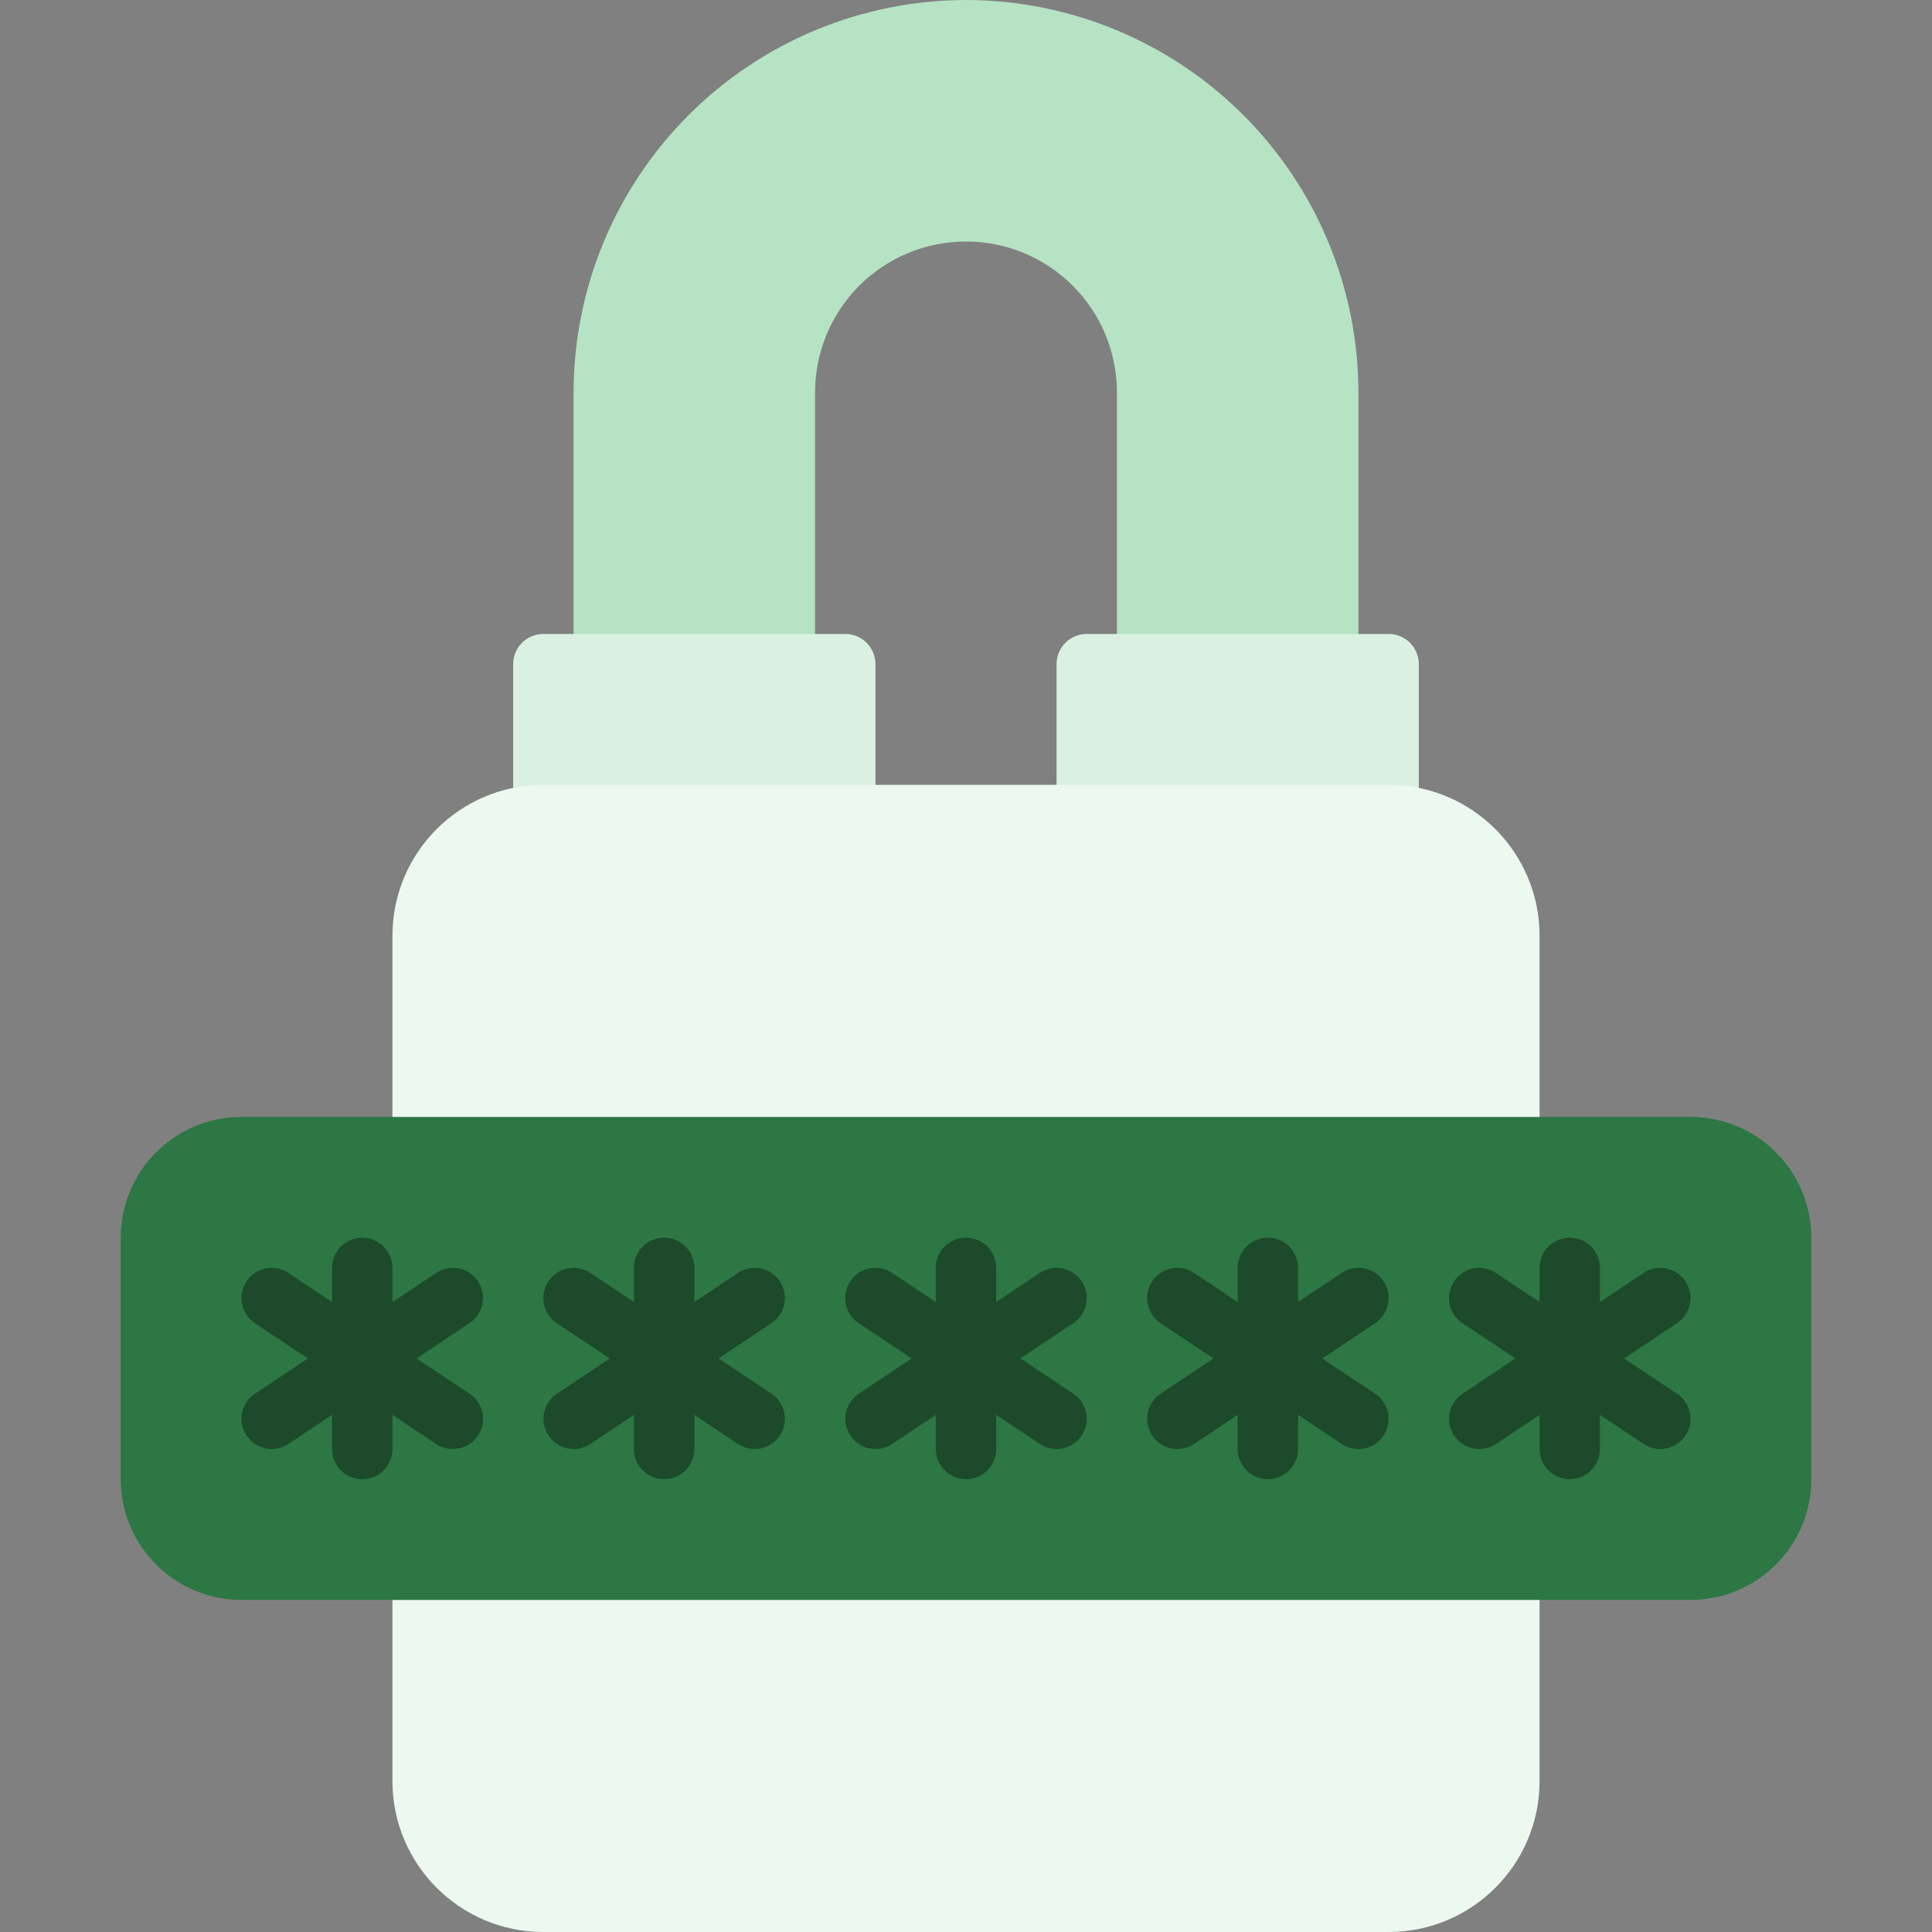 <svg width="48" height="48" viewBox="0 0 48 48" fill="none" xmlns="http://www.w3.org/2000/svg">
<rect x="0" y="0" width="48" height="48" fill="#808080" stroke="none"/>
<g clip-path="url(#clip0_6643_11227)">
<path d="M24 0C21.415 0.003 18.937 1.031 17.109 2.859C15.281 4.687 14.253 7.165 14.25 9.75V16.5C14.25 16.699 14.329 16.89 14.47 17.03C14.61 17.171 14.801 17.25 15 17.25H19.5C19.699 17.25 19.89 17.171 20.03 17.03C20.171 16.89 20.25 16.699 20.25 16.5V9.75C20.25 8.755 20.645 7.802 21.348 7.098C22.052 6.395 23.005 6 24 6C24.995 6 25.948 6.395 26.652 7.098C27.355 7.802 27.75 8.755 27.75 9.75V16.5C27.75 16.699 27.829 16.89 27.97 17.03C28.11 17.171 28.301 17.25 28.5 17.25H33C33.199 17.25 33.39 17.171 33.53 17.03C33.671 16.89 33.75 16.699 33.75 16.5V9.75C33.747 7.165 32.719 4.687 30.891 2.859C29.063 1.031 26.585 0.003 24 0Z" fill="#B5E3C3"/>
<path d="M21 15.75H13.5C13.086 15.75 12.75 16.086 12.75 16.5V20.25C12.75 20.664 13.086 21 13.5 21H21C21.414 21 21.75 20.664 21.75 20.25V16.5C21.75 16.086 21.414 15.75 21 15.75Z" fill="#DAF1E1"/>
<path d="M34.5 15.75H27C26.586 15.75 26.25 16.086 26.25 16.5V20.25C26.25 20.664 26.586 21 27 21H34.5C34.914 21 35.25 20.664 35.25 20.25V16.5C35.25 16.086 34.914 15.75 34.5 15.75Z" fill="#DAF1E1"/>
<path d="M34.5 19.5H13.5C11.429 19.5 9.75 21.179 9.75 23.25V44.25C9.75 46.321 11.429 48 13.5 48H34.5C36.571 48 38.25 46.321 38.25 44.25V23.25C38.25 21.179 36.571 19.5 34.5 19.5Z" fill="#ECF8F0"/>
<path d="M42 27.75H6C4.343 27.75 3 29.093 3 30.75V36.75C3 38.407 4.343 39.75 6 39.75H42C43.657 39.75 45 38.407 45 36.75V30.75C45 29.093 43.657 27.75 42 27.75Z" fill="#2C7743"/>
<path d="M26.874 31.834C26.819 31.752 26.749 31.681 26.667 31.627C26.585 31.572 26.494 31.534 26.397 31.514C26.3 31.495 26.201 31.495 26.104 31.514C26.008 31.533 25.916 31.571 25.834 31.626L24.75 32.349V31.5C24.75 31.301 24.671 31.11 24.53 30.97C24.39 30.829 24.199 30.75 24 30.75C23.801 30.75 23.61 30.829 23.47 30.97C23.329 31.11 23.25 31.301 23.25 31.5V32.349L22.166 31.626C22.001 31.516 21.798 31.476 21.603 31.514C21.408 31.553 21.236 31.668 21.126 31.834C21.016 31.999 20.976 32.202 21.015 32.397C21.053 32.592 21.168 32.764 21.334 32.874L22.65 33.75L21.336 34.626C21.171 34.736 21.056 34.908 21.017 35.103C20.978 35.298 21.018 35.501 21.128 35.666C21.239 35.832 21.41 35.947 21.605 35.986C21.8 36.025 22.003 35.984 22.169 35.874L23.25 35.151V36C23.25 36.199 23.329 36.39 23.47 36.53C23.61 36.671 23.801 36.75 24 36.75C24.199 36.75 24.39 36.671 24.53 36.53C24.671 36.39 24.75 36.199 24.75 36V35.151L25.834 35.874C25.916 35.929 26.008 35.967 26.104 35.986C26.201 36.005 26.3 36.005 26.397 35.986C26.494 35.966 26.585 35.928 26.667 35.873C26.749 35.819 26.819 35.748 26.874 35.666C26.929 35.584 26.967 35.492 26.986 35.396C27.005 35.299 27.005 35.2 26.986 35.103C26.966 35.007 26.928 34.915 26.873 34.833C26.819 34.751 26.748 34.681 26.666 34.626L25.35 33.75L26.664 32.874C26.746 32.819 26.817 32.749 26.872 32.668C26.927 32.586 26.965 32.494 26.985 32.397C27.004 32.301 27.005 32.201 26.985 32.105C26.966 32.008 26.929 31.916 26.874 31.834ZM34.374 31.834C34.319 31.752 34.249 31.681 34.167 31.627C34.086 31.572 33.994 31.534 33.897 31.514C33.8 31.495 33.701 31.495 33.604 31.514C33.508 31.533 33.416 31.571 33.334 31.626L32.25 32.349V31.5C32.25 31.301 32.171 31.11 32.03 30.97C31.89 30.829 31.699 30.75 31.5 30.75C31.301 30.75 31.11 30.829 30.97 30.97C30.829 31.11 30.75 31.301 30.75 31.5V32.349L29.666 31.626C29.501 31.516 29.298 31.476 29.103 31.514C28.908 31.553 28.736 31.668 28.626 31.834C28.516 31.999 28.476 32.202 28.515 32.397C28.553 32.592 28.668 32.764 28.834 32.874L30.15 33.75L28.836 34.626C28.671 34.736 28.556 34.908 28.517 35.103C28.478 35.298 28.518 35.501 28.628 35.666C28.739 35.832 28.91 35.947 29.105 35.986C29.3 36.025 29.503 35.984 29.669 35.874L30.75 35.151V36C30.75 36.199 30.829 36.39 30.97 36.53C31.11 36.671 31.301 36.75 31.5 36.75C31.699 36.75 31.89 36.671 32.03 36.53C32.171 36.39 32.25 36.199 32.25 36V35.151L33.334 35.874C33.416 35.929 33.508 35.967 33.604 35.986C33.701 36.005 33.8 36.005 33.897 35.986C33.994 35.966 34.085 35.928 34.167 35.873C34.249 35.819 34.319 35.748 34.374 35.666C34.429 35.584 34.467 35.492 34.486 35.396C34.505 35.299 34.505 35.2 34.486 35.103C34.466 35.007 34.428 34.915 34.373 34.833C34.319 34.751 34.248 34.681 34.166 34.626L32.85 33.75L34.164 32.874C34.246 32.819 34.317 32.749 34.372 32.668C34.427 32.586 34.465 32.494 34.485 32.397C34.504 32.301 34.505 32.201 34.486 32.105C34.467 32.008 34.429 31.916 34.374 31.834ZM40.35 33.75L41.664 32.874C41.746 32.819 41.816 32.749 41.871 32.667C41.926 32.585 41.964 32.493 41.983 32.397C42.003 32.3 42.003 32.201 41.984 32.104C41.965 32.008 41.926 31.916 41.872 31.834C41.817 31.752 41.747 31.681 41.665 31.627C41.583 31.572 41.491 31.534 41.395 31.514C41.298 31.495 41.199 31.495 41.102 31.514C41.005 31.533 40.913 31.571 40.832 31.626L39.75 32.349V31.5C39.75 31.301 39.671 31.11 39.53 30.97C39.39 30.829 39.199 30.75 39 30.75C38.801 30.75 38.61 30.829 38.47 30.97C38.329 31.11 38.25 31.301 38.25 31.5V32.349L37.166 31.626C37.001 31.516 36.798 31.476 36.603 31.514C36.408 31.553 36.236 31.668 36.126 31.834C36.016 31.999 35.976 32.202 36.014 32.397C36.053 32.592 36.168 32.764 36.334 32.874L37.65 33.75L36.336 34.626C36.171 34.736 36.056 34.908 36.017 35.103C35.978 35.298 36.018 35.501 36.128 35.666C36.239 35.832 36.41 35.947 36.605 35.986C36.8 36.025 37.003 35.984 37.169 35.874L38.25 35.151V36C38.25 36.199 38.329 36.39 38.47 36.53C38.61 36.671 38.801 36.75 39 36.75C39.199 36.75 39.39 36.671 39.53 36.53C39.671 36.39 39.75 36.199 39.75 36V35.151L40.834 35.874C40.916 35.929 41.008 35.967 41.104 35.986C41.201 36.005 41.3 36.005 41.397 35.986C41.494 35.966 41.585 35.928 41.667 35.873C41.749 35.819 41.819 35.748 41.874 35.666C41.929 35.584 41.967 35.492 41.986 35.396C42.005 35.299 42.005 35.2 41.986 35.103C41.966 35.007 41.928 34.915 41.873 34.833C41.819 34.751 41.748 34.681 41.666 34.626L40.35 33.75ZM11.874 31.834C11.819 31.752 11.749 31.681 11.667 31.627C11.585 31.572 11.494 31.534 11.397 31.514C11.3 31.495 11.201 31.495 11.104 31.514C11.008 31.533 10.916 31.571 10.834 31.626L9.75 32.349V31.5C9.75 31.301 9.671 31.11 9.53 30.97C9.39 30.829 9.199 30.75 9 30.75C8.801 30.75 8.61 30.829 8.47 30.97C8.329 31.11 8.25 31.301 8.25 31.5V32.349L7.166 31.626C7.001 31.516 6.798 31.476 6.603 31.514C6.408 31.553 6.236 31.668 6.126 31.834C6.016 31.999 5.976 32.202 6.015 32.397C6.053 32.592 6.168 32.764 6.334 32.874L7.65 33.75L6.334 34.626C6.168 34.736 6.053 34.908 6.015 35.103C5.976 35.298 6.016 35.501 6.126 35.666C6.236 35.832 6.408 35.947 6.603 35.986C6.798 36.025 7.001 35.984 7.166 35.874L8.25 35.151V36C8.25 36.199 8.329 36.39 8.47 36.53C8.61 36.671 8.801 36.75 9 36.75C9.199 36.75 9.39 36.671 9.53 36.53C9.671 36.39 9.75 36.199 9.75 36V35.151L10.834 35.874C10.916 35.929 11.008 35.967 11.104 35.986C11.201 36.005 11.3 36.005 11.397 35.986C11.494 35.966 11.585 35.928 11.667 35.873C11.749 35.819 11.819 35.748 11.874 35.666C11.929 35.584 11.967 35.492 11.986 35.396C12.005 35.299 12.005 35.2 11.986 35.103C11.966 35.007 11.928 34.915 11.873 34.833C11.819 34.751 11.748 34.681 11.666 34.626L10.35 33.75L11.664 32.874C11.746 32.819 11.817 32.749 11.872 32.668C11.927 32.586 11.965 32.494 11.985 32.397C12.004 32.301 12.005 32.201 11.986 32.105C11.966 32.008 11.929 31.916 11.874 31.834ZM19.374 31.834C19.319 31.752 19.249 31.681 19.167 31.627C19.085 31.572 18.994 31.534 18.897 31.514C18.8 31.495 18.701 31.495 18.604 31.514C18.508 31.533 18.416 31.571 18.334 31.626L17.25 32.349V31.5C17.25 31.301 17.171 31.11 17.03 30.97C16.89 30.829 16.699 30.75 16.5 30.75C16.301 30.75 16.11 30.829 15.97 30.97C15.829 31.11 15.75 31.301 15.75 31.5V32.349L14.666 31.626C14.501 31.516 14.298 31.476 14.103 31.514C13.908 31.553 13.736 31.668 13.626 31.834C13.516 31.999 13.476 32.202 13.514 32.397C13.553 32.592 13.668 32.764 13.834 32.874L15.15 33.75L13.836 34.626C13.671 34.736 13.556 34.908 13.517 35.103C13.478 35.298 13.518 35.501 13.628 35.666C13.739 35.832 13.91 35.947 14.105 35.986C14.3 36.025 14.503 35.984 14.669 35.874L15.75 35.151V36C15.75 36.199 15.829 36.39 15.97 36.53C16.11 36.671 16.301 36.75 16.5 36.75C16.699 36.75 16.89 36.671 17.03 36.53C17.171 36.39 17.25 36.199 17.25 36V35.151L18.334 35.874C18.416 35.929 18.508 35.967 18.604 35.986C18.701 36.005 18.8 36.005 18.897 35.986C18.994 35.966 19.085 35.928 19.167 35.873C19.249 35.819 19.319 35.748 19.374 35.666C19.429 35.584 19.467 35.492 19.486 35.396C19.505 35.299 19.505 35.2 19.486 35.103C19.466 35.007 19.428 34.915 19.373 34.833C19.319 34.751 19.248 34.681 19.166 34.626L17.85 33.75L19.164 32.874C19.246 32.819 19.317 32.749 19.372 32.668C19.427 32.586 19.465 32.494 19.485 32.397C19.504 32.301 19.505 32.201 19.485 32.105C19.466 32.008 19.429 31.916 19.374 31.834Z" fill="#1C4A2A"/>
</g>
<defs>
<clipPath id="clip0_6643_11227">
<rect width="48" height="48" fill="white"/>
</clipPath>
</defs>
</svg>
